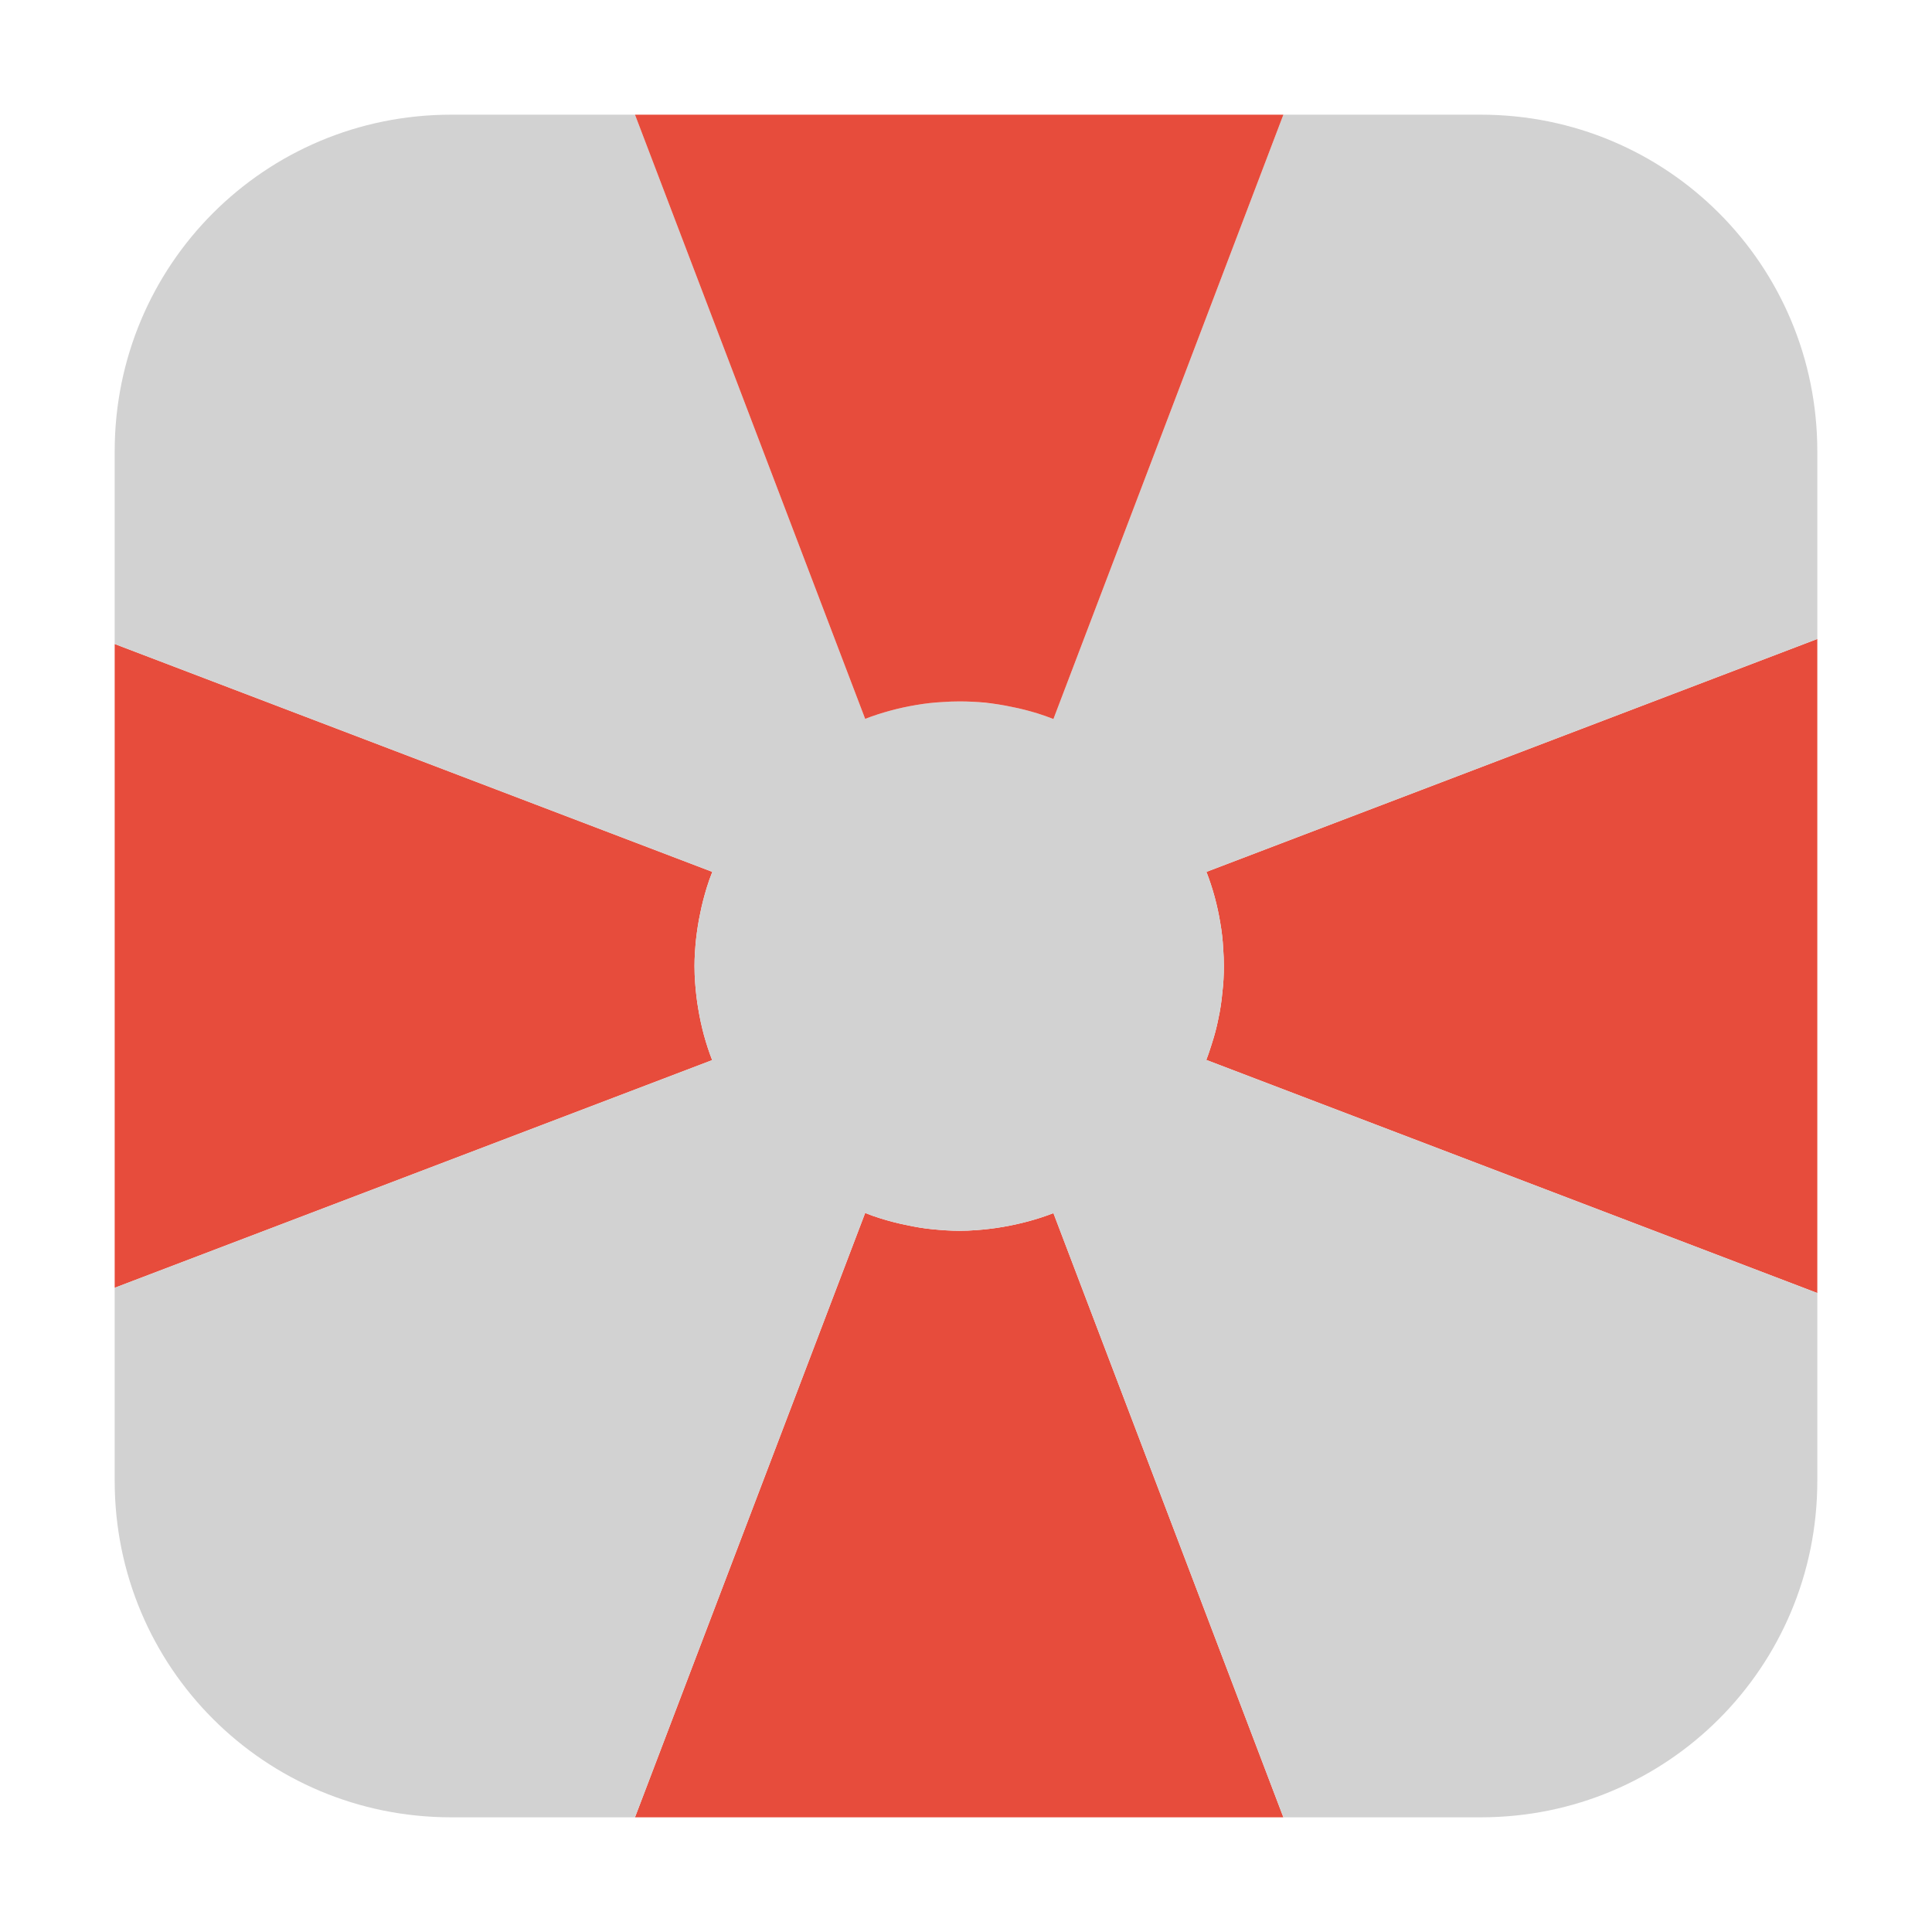 <?xml version="1.0" encoding="UTF-8"?>
<svg xmlns="http://www.w3.org/2000/svg" xmlns:xlink="http://www.w3.org/1999/xlink" width="36pt" height="36pt" viewBox="0 0 36 36" version="1.1">
<g id="surface1">
<path style=" stroke:none;fill-rule:evenodd;fill:rgb(90.588%,29.804%,23.529%);fill-opacity:1;" d="M 2.137 23.996 L 13.27 19.754 C 13.211 19.602 13.16 19.445 13.117 19.289 C 13.074 19.129 13.039 18.969 13.012 18.805 C 12.984 18.645 12.965 18.48 12.953 18.316 C 12.945 18.211 12.941 18.105 12.941 18 C 12.941 17.836 12.953 17.672 12.969 17.508 C 12.988 17.344 13.012 17.18 13.047 17.02 C 13.078 16.859 13.121 16.699 13.168 16.543 C 13.199 16.441 13.234 16.344 13.273 16.246 L 2.137 12 Z M 2.137 23.996 "/>
<path style=" stroke:none;fill-rule:evenodd;fill:rgb(90.588%,29.804%,23.529%);fill-opacity:1;" d="M 23.914 33.863 L 19.629 22.605 C 19.477 22.664 19.32 22.715 19.16 22.758 C 19 22.801 18.84 22.836 18.68 22.863 C 18.516 22.891 18.352 22.91 18.188 22.922 C 18.086 22.93 17.98 22.934 17.875 22.934 C 17.711 22.934 17.547 22.922 17.383 22.906 C 17.219 22.891 17.055 22.863 16.895 22.828 C 16.734 22.797 16.574 22.754 16.418 22.707 C 16.316 22.676 16.219 22.641 16.121 22.602 L 11.832 33.863 Z M 23.914 33.863 "/>
<path style=" stroke:none;fill-rule:evenodd;fill:rgb(90.588%,29.804%,23.529%);fill-opacity:1;" d="M 33.863 11.906 L 22.48 16.246 C 22.539 16.398 22.59 16.555 22.633 16.711 C 22.676 16.871 22.711 17.031 22.738 17.195 C 22.766 17.355 22.785 17.52 22.793 17.684 C 22.801 17.789 22.805 17.895 22.805 18 C 22.805 18.164 22.797 18.328 22.777 18.492 C 22.762 18.656 22.738 18.82 22.703 18.98 C 22.672 19.141 22.629 19.301 22.578 19.457 C 22.547 19.555 22.516 19.652 22.477 19.75 L 33.863 24.094 Z M 33.863 11.906 "/>
<path style=" stroke:none;fill-rule:evenodd;fill:rgb(82.353%,82.353%,82.353%);fill-opacity:1;" d="M 11.832 2.137 L 8.406 2.137 C 4.934 2.137 2.137 4.934 2.137 8.41 L 2.137 12 L 13.273 16.246 C 13.234 16.344 13.199 16.441 13.168 16.543 C 13.121 16.699 13.078 16.859 13.047 17.02 C 13.012 17.18 12.988 17.344 12.969 17.508 C 12.953 17.672 12.941 17.836 12.941 18 C 12.941 18.105 12.945 18.211 12.953 18.316 C 12.965 18.48 12.984 18.645 13.012 18.805 C 13.039 18.969 13.074 19.129 13.117 19.289 C 13.16 19.445 13.211 19.602 13.27 19.754 L 2.137 23.996 L 2.137 27.594 C 2.137 31.066 4.934 33.863 8.406 33.863 L 11.832 33.863 L 16.121 22.602 C 16.219 22.641 16.316 22.676 16.418 22.707 C 16.574 22.754 16.734 22.797 16.895 22.828 C 17.055 22.863 17.219 22.891 17.383 22.906 C 17.547 22.922 17.711 22.934 17.875 22.934 C 17.98 22.934 18.086 22.93 18.188 22.922 C 18.352 22.91 18.516 22.891 18.68 22.863 C 18.84 22.836 19 22.801 19.16 22.758 C 19.32 22.715 19.477 22.664 19.629 22.605 L 23.914 33.863 L 27.594 33.863 C 31.066 33.863 33.863 31.066 33.863 27.594 L 33.863 24.094 L 22.477 19.75 C 22.516 19.652 22.547 19.555 22.578 19.457 C 22.629 19.301 22.672 19.141 22.703 18.98 C 22.738 18.82 22.762 18.656 22.777 18.492 C 22.797 18.328 22.805 18.164 22.805 18 C 22.805 17.895 22.801 17.789 22.793 17.684 C 22.785 17.52 22.766 17.355 22.738 17.195 C 22.711 17.031 22.676 16.871 22.633 16.711 C 22.59 16.555 22.539 16.398 22.48 16.246 L 33.863 11.906 L 33.863 8.41 C 33.863 4.934 31.066 2.137 27.594 2.137 L 23.914 2.137 L 19.629 13.398 C 19.531 13.359 19.43 13.324 19.332 13.293 C 19.176 13.246 19.016 13.203 18.852 13.172 C 18.691 13.137 18.531 13.113 18.367 13.098 C 18.203 13.078 18.039 13.07 17.875 13.07 C 17.77 13.07 17.664 13.074 17.559 13.082 C 17.395 13.09 17.234 13.109 17.07 13.137 C 16.91 13.164 16.746 13.199 16.59 13.242 C 16.43 13.285 16.273 13.336 16.121 13.395 Z M 11.832 2.137 "/>
<path style=" stroke:none;fill-rule:evenodd;fill:rgb(90.588%,29.804%,23.529%);fill-opacity:1;" d="M 11.832 2.137 L 16.121 13.395 C 16.273 13.336 16.43 13.285 16.59 13.242 C 16.746 13.199 16.91 13.164 17.07 13.137 C 17.234 13.109 17.395 13.09 17.559 13.082 C 17.664 13.074 17.77 13.07 17.875 13.07 C 18.039 13.07 18.203 13.078 18.367 13.094 C 18.531 13.113 18.691 13.137 18.852 13.172 C 19.016 13.203 19.176 13.246 19.332 13.293 C 19.43 13.324 19.531 13.359 19.629 13.398 L 23.914 2.137 Z M 11.832 2.137 "/>
</g>
</svg>
